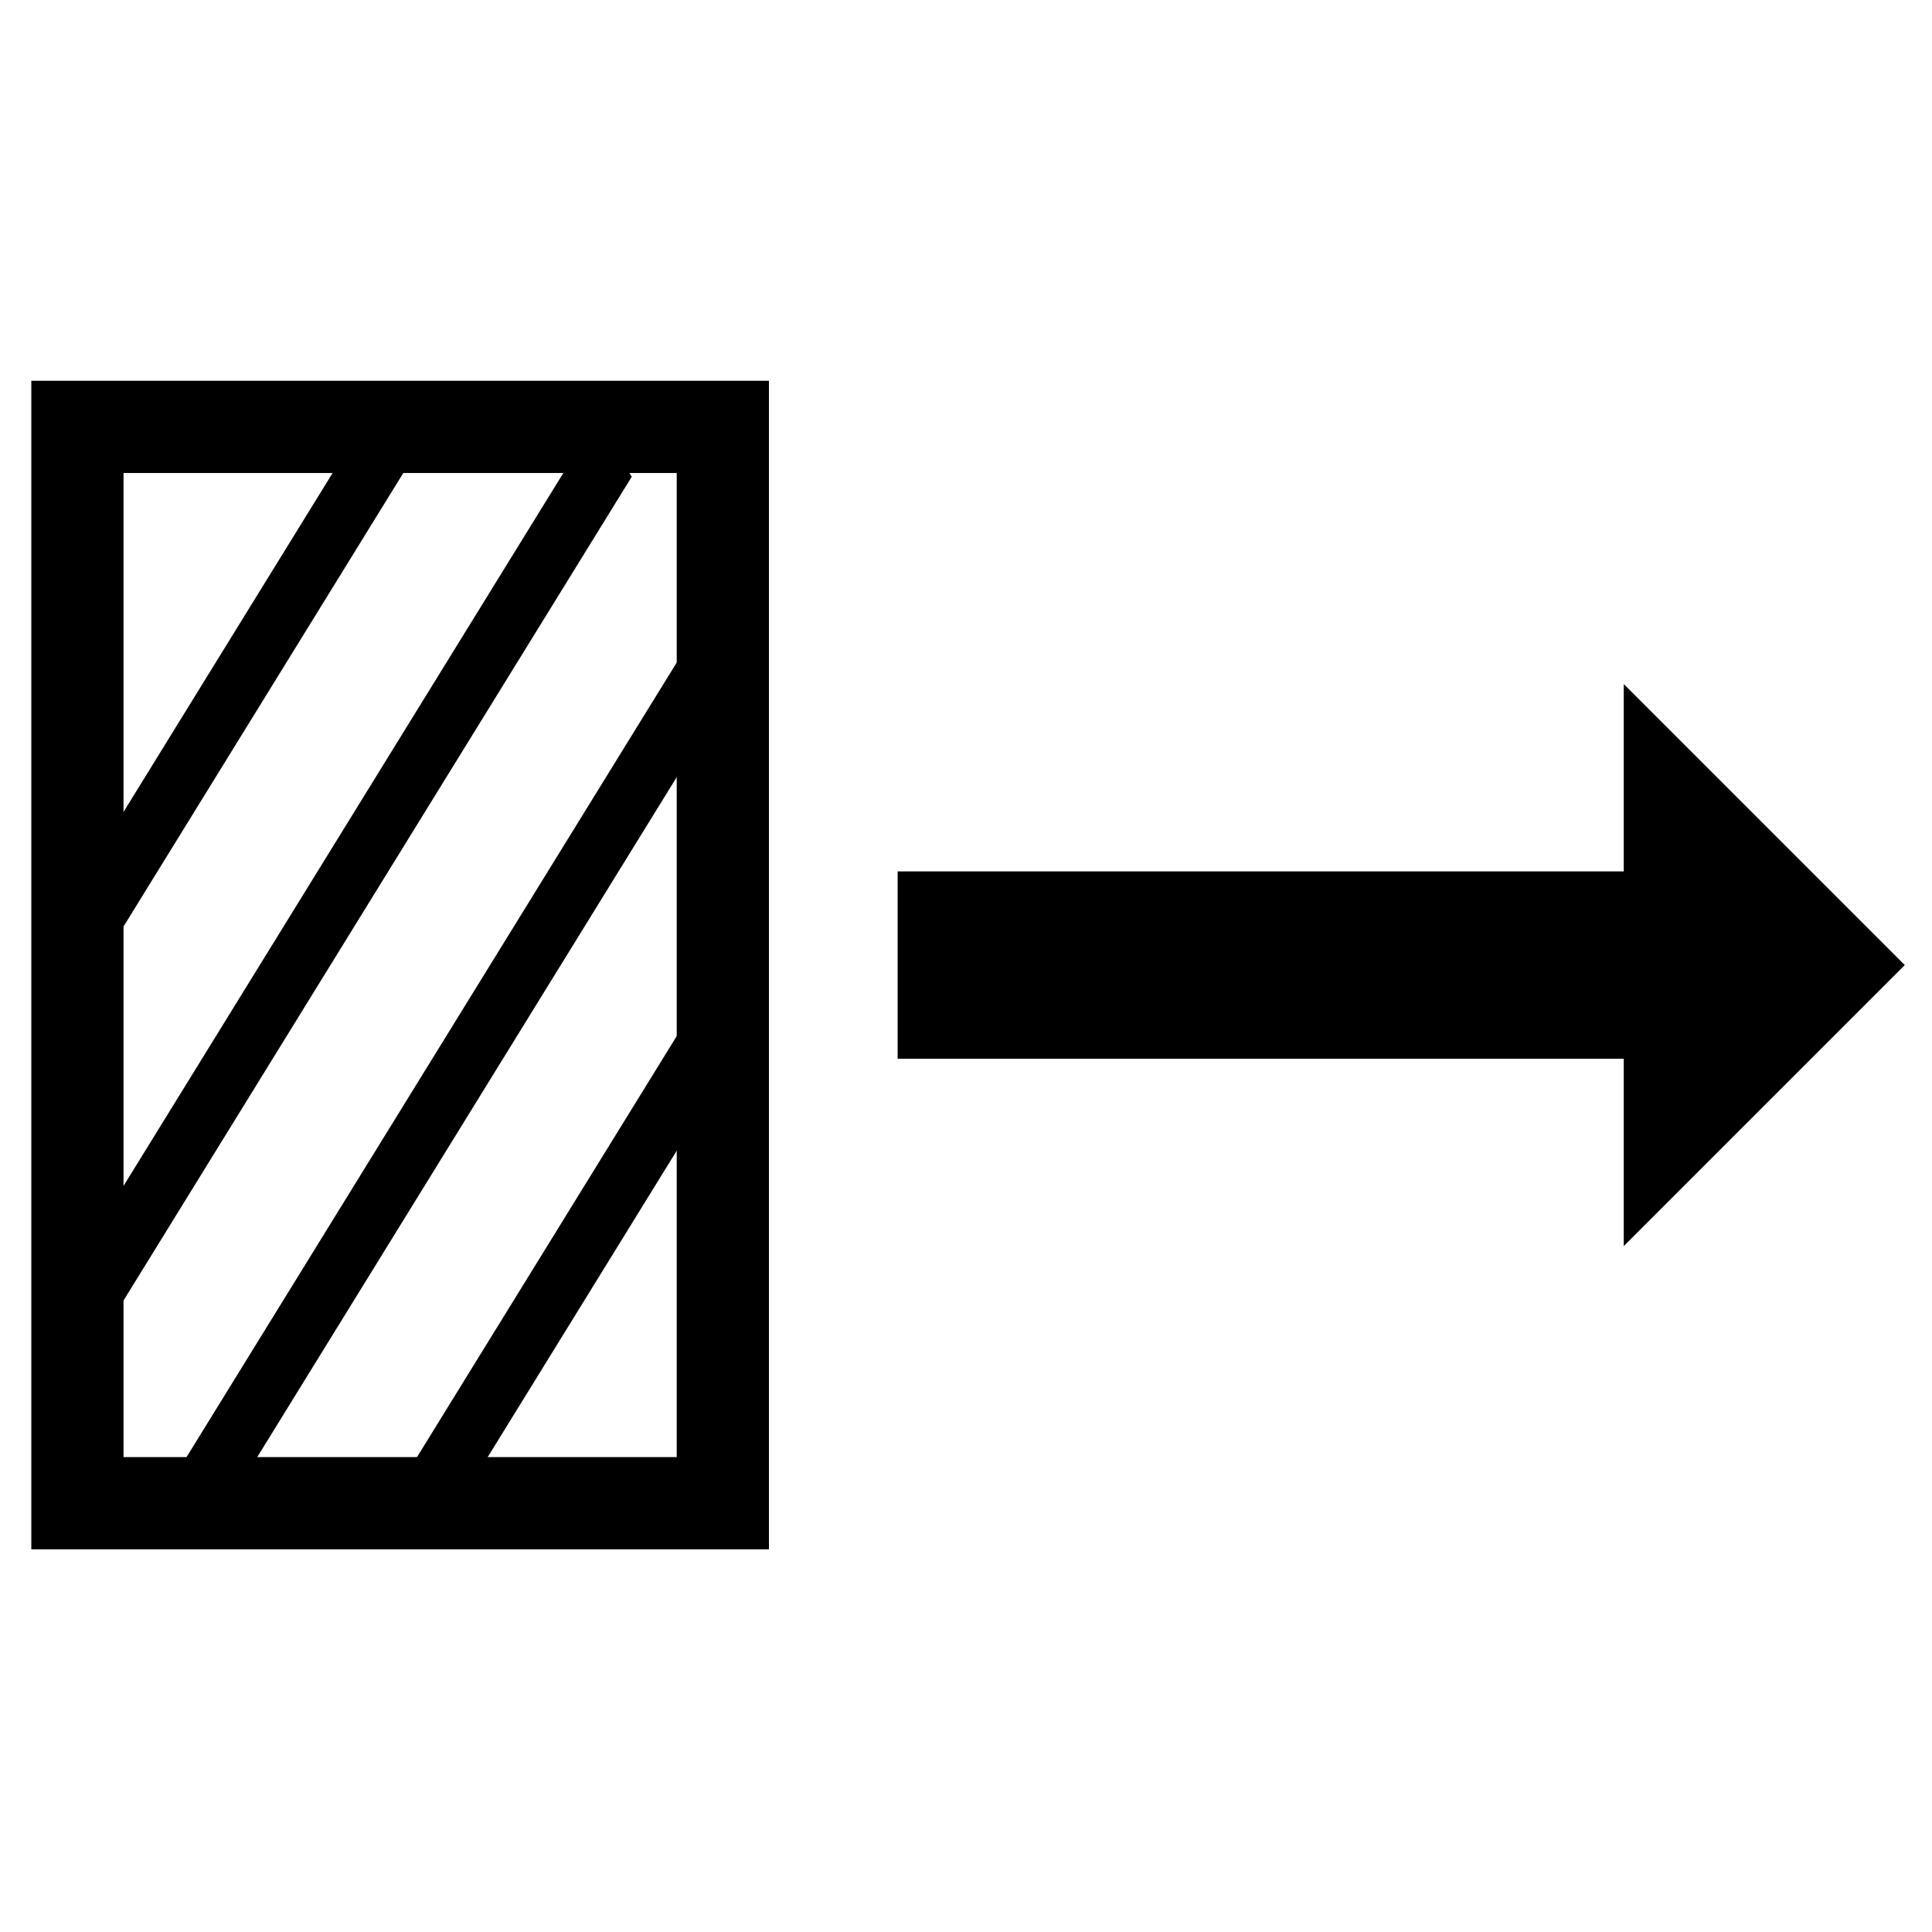 <svg width="33" height="33" viewBox="0 0 33 33" fill="none" xmlns="http://www.w3.org/2000/svg">
<g clip-path="url(#clip0_3492_62530)">
<path d="M27.735 21.284V18.084H15.332L15.332 14.884H27.735V11.684L32.535 16.484L27.735 21.284Z" fill="black"/>
<path fill-rule="evenodd" clip-rule="evenodd" d="M11.559 8.079H2.11V24.888H11.559V8.079ZM0.535 6.504V26.463H13.134V6.504H0.535Z" fill="black"/>
<rect width="1.15" height="10.362" transform="matrix(0.525 0.851 -0.525 0.851 6.286 7.099)" fill="black"/>
<rect width="1.15" height="17.656" transform="matrix(0.525 0.851 -0.525 0.851 10.187 7.164)" fill="black"/>
<rect width="1.15" height="17.656" transform="matrix(0.525 0.851 -0.525 0.851 12.154 10.352)" fill="black"/>
<rect width="1.15" height="10.362" transform="matrix(0.525 0.851 -0.525 0.851 12.194 16.668)" fill="black"/>
</g>
<defs>
<clipPath id="clip0_3492_62530">
<rect width="32" height="32" fill="white" transform="translate(0.535 0.484)"/>
</clipPath>
</defs>
</svg>
